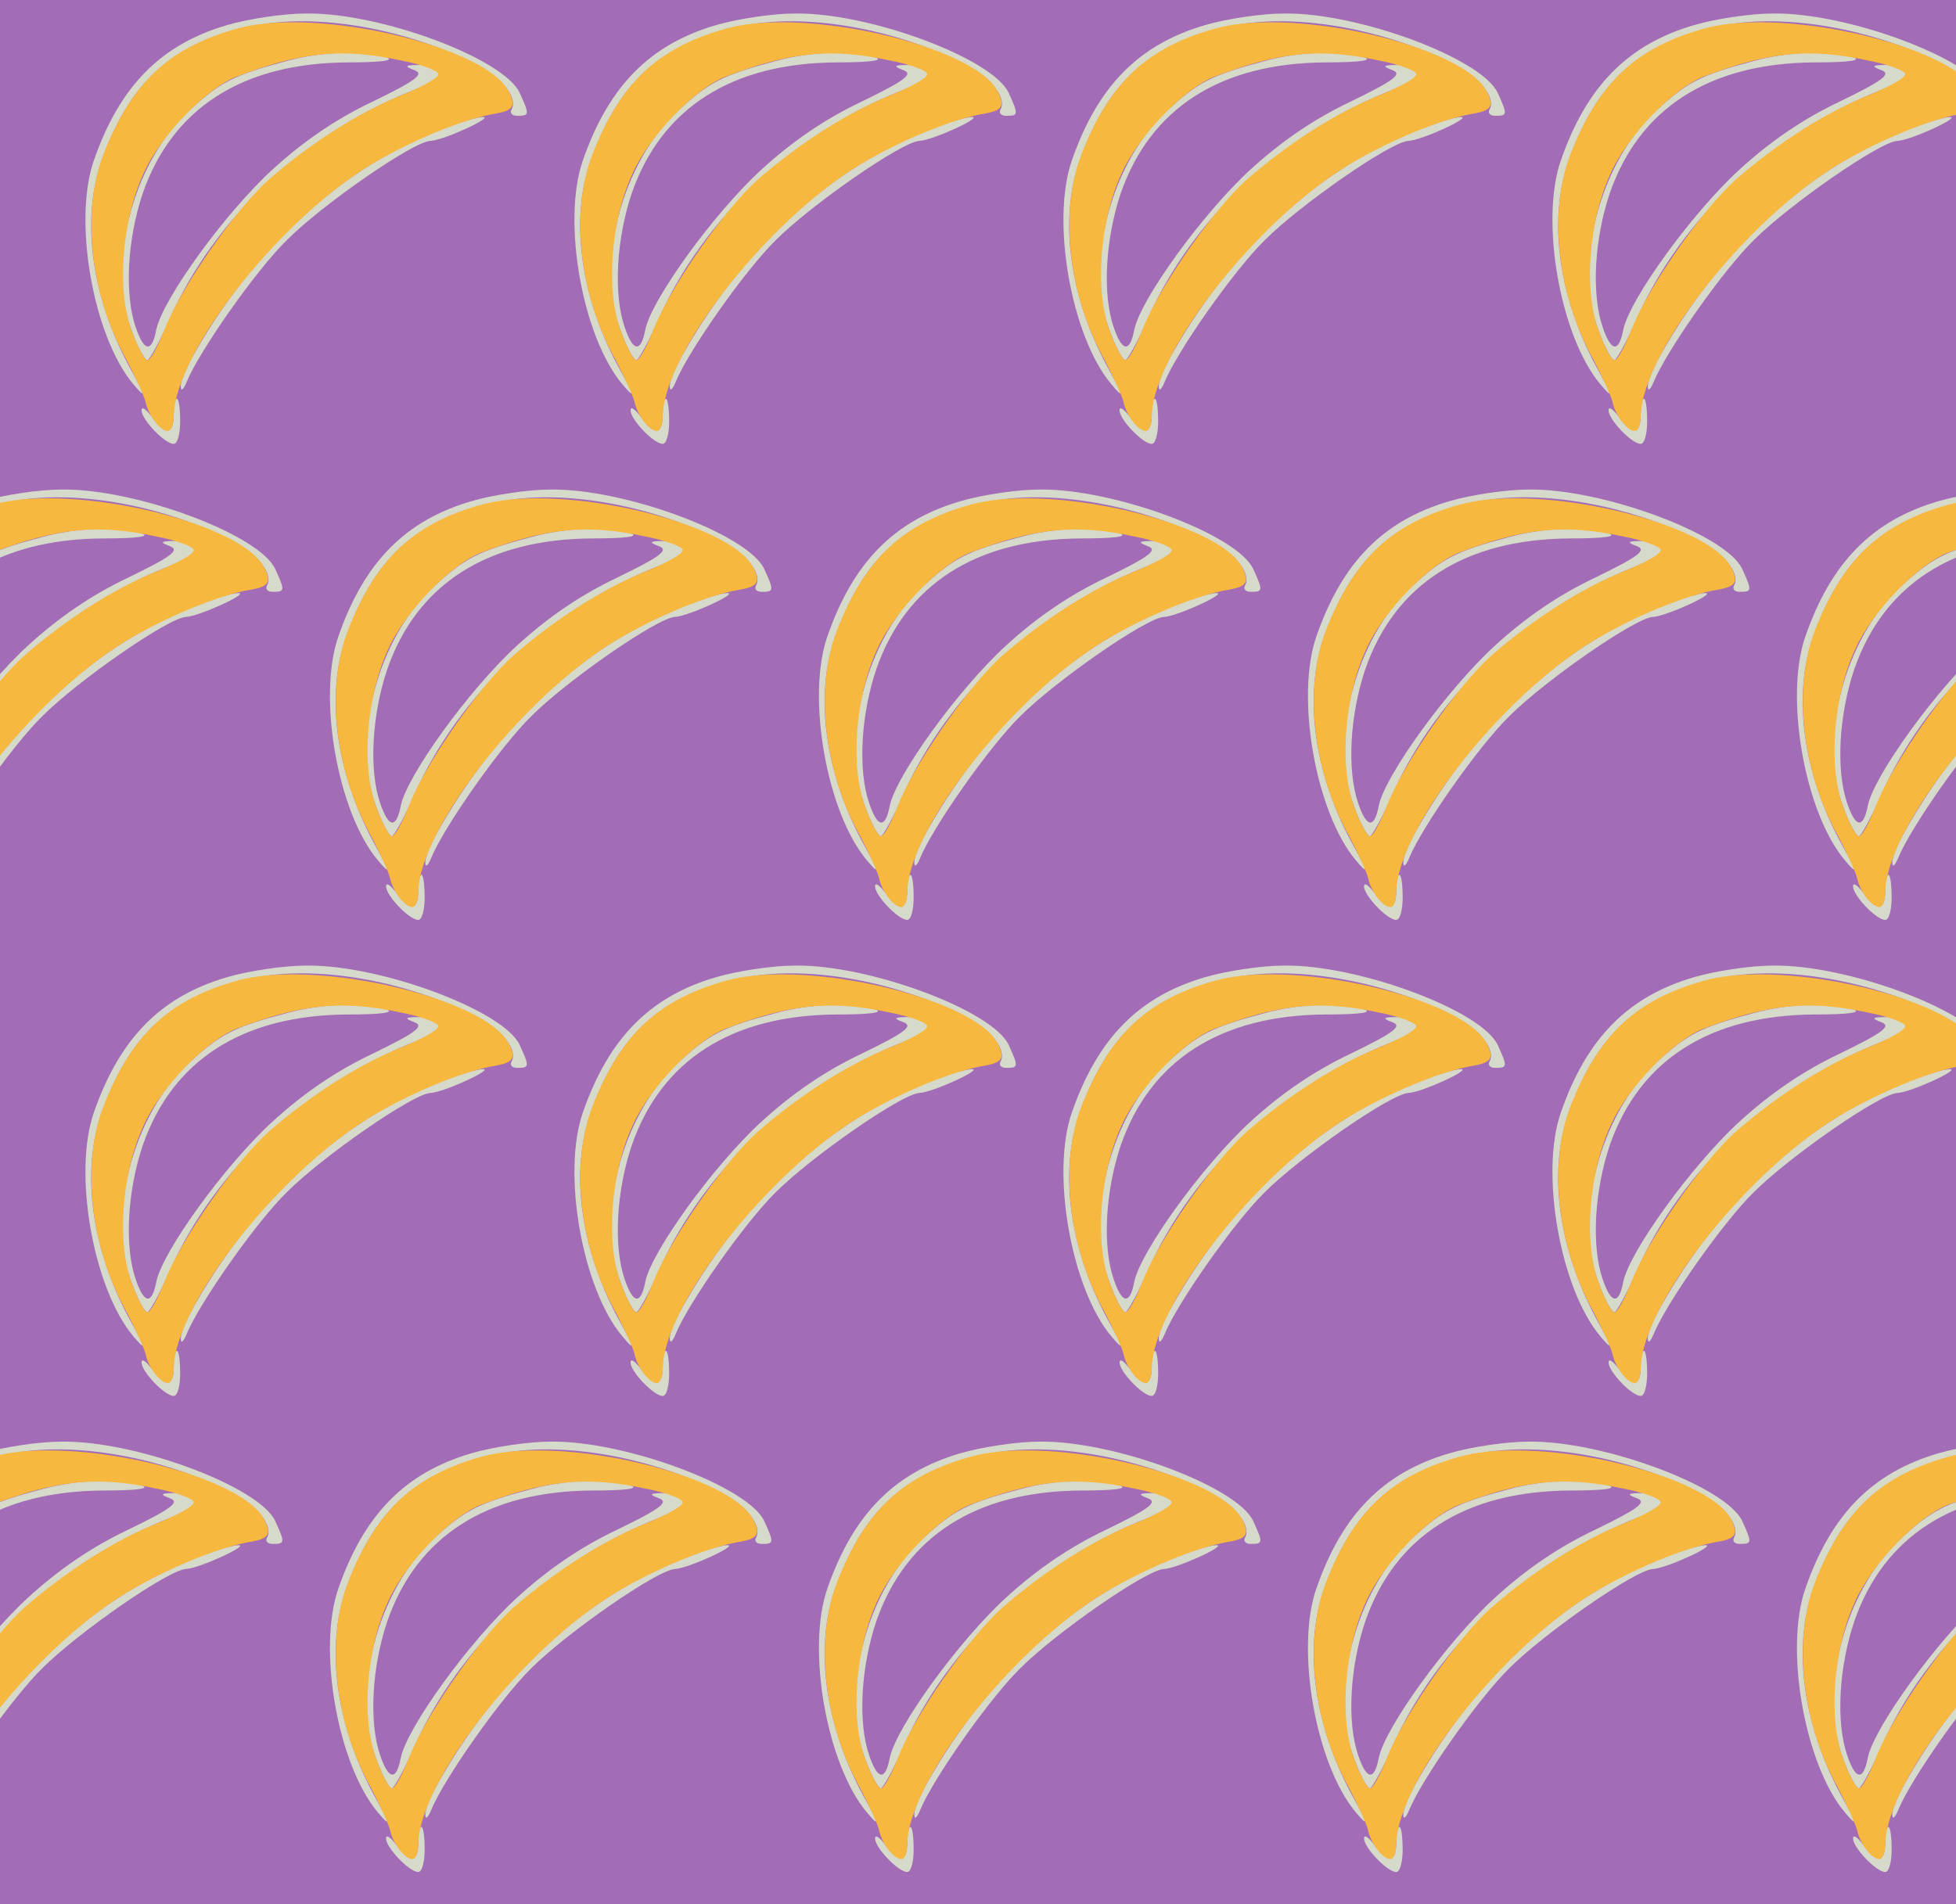 <?xml version="1.0" standalone="no"?>
<!DOCTYPE svg PUBLIC "-//W3C//DTD SVG 20010904//EN"
 "http://www.w3.org/TR/2001/REC-SVG-20010904/DTD/svg10.dtd">
<svg version="1.0" xmlns="http://www.w3.org/2000/svg" width="304pt" height="296pt" viewBox="0 0 304 296" preserveAspectRatio = "xMidYMid meet" >
<rect width="304" height="296" fill="#A36CB7"/>
<g id="row0" transform="translate(10,0.0)">
<g id="0" transform="translate(0.0,0)scale(1,1)">

<path d="M170 95 c0 -31 -14 -32 -34 -3 -9 12 -16 17 -16 10 0 -14 36 -52 50 -52 6 0 10 16 10 35 0 19 -2 35 -5 35 -3 0 -5 -11 -5 -25z" transform="translate(0,74) scale(0.1,-0.1)" stroke="none" fill="#D6DACA"/>

<path d="M589 540 c-152 -57 -288 -179 -382 -341 -15 -25 -27 -52 -26 -60 0 -8 4 -5 9 7 19 47 107 173 156 221 55 55 196 153 223 154 21 1 101 38 81 37 -8 0 -36 -8 -61 -18z" transform="translate(0,74) scale(0.1,-0.1)" stroke="none" fill="#D6DACA"/>

<path d="M253 701 c-103 -30 -167 -95 -207 -210 -33 -94 -1 -274 61 -348 20 -24 20 -20 -6 27 -61 113 -76 236 -40 329 45 119 111 176 234 201 97 20 236 -4 347 -61 39 -20 63 -52 53 -69 -3 -6 1 -10 9 -10 19 0 19 2 4 35 -24 54 -218 126 -333 124 -33 0 -88 -8 -122 -18z" transform="translate(0,74) scale(0.1,-0.1)" stroke="none" fill="#D6DACA"/>

<path d="M345 645 c-83 -22 -103 -33 -151 -77 -88 -81 -129 -240 -89 -343 9 -25 20 -45 24 -45 3 0 19 28 34 63 71 160 213 292 385 359 47 18 49 38 4 37 -23 0 -24 -2 -8 -8 16 -6 3 -16 -65 -49 -57 -27 -108 -62 -156 -106 -74 -68 -170 -201 -180 -248 -7 -37 -19 -35 -32 3 -18 52 -13 138 11 209 46 132 155 202 318 203 52 0 75 3 60 8 -39 11 -101 9 -155 -6z" transform="translate(0,74) scale(0.1,-0.1)" stroke="none" fill="#D6DACA"/>

<path d="M274 697 c-110 -29 -170 -85 -214 -199 -34 -90 -19 -218 37 -318 13 -25 26 -53 29 -64 4 -21 23 -46 35 -46 5 0 9 10 9 23 2 103 175 319 322 400 62 35 134 63 176 70 30 5 35 12 22 36 -37 69 -292 129 -416 98z m249 -51 c32 -6 58 -16 58 -21 1 -6 -25 -20 -57 -33 -67 -27 -142 -75 -206 -131 -52 -46 -139 -171 -163 -235 -10 -25 -21 -46 -26 -46 -4 0 -15 20 -24 45 -24 62 -16 171 18 245 26 59 98 133 145 151 100 38 163 45 255 25z" transform="translate(0,74) scale(0.1,-0.1)" stroke="none" fill="#F7B83F"/>

</g>

<g id="1" transform="translate(76.0,0)scale(1,1)">

<path d="M170 95 c0 -31 -14 -32 -34 -3 -9 12 -16 17 -16 10 0 -14 36 -52 50 -52 6 0 10 16 10 35 0 19 -2 35 -5 35 -3 0 -5 -11 -5 -25z" transform="translate(0,74) scale(0.1,-0.1)" stroke="none" fill="#D6DACA"/>

<path d="M589 540 c-152 -57 -288 -179 -382 -341 -15 -25 -27 -52 -26 -60 0 -8 4 -5 9 7 19 47 107 173 156 221 55 55 196 153 223 154 21 1 101 38 81 37 -8 0 -36 -8 -61 -18z" transform="translate(0,74) scale(0.1,-0.1)" stroke="none" fill="#D6DACA"/>

<path d="M253 701 c-103 -30 -167 -95 -207 -210 -33 -94 -1 -274 61 -348 20 -24 20 -20 -6 27 -61 113 -76 236 -40 329 45 119 111 176 234 201 97 20 236 -4 347 -61 39 -20 63 -52 53 -69 -3 -6 1 -10 9 -10 19 0 19 2 4 35 -24 54 -218 126 -333 124 -33 0 -88 -8 -122 -18z" transform="translate(0,74) scale(0.1,-0.1)" stroke="none" fill="#D6DACA"/>

<path d="M345 645 c-83 -22 -103 -33 -151 -77 -88 -81 -129 -240 -89 -343 9 -25 20 -45 24 -45 3 0 19 28 34 63 71 160 213 292 385 359 47 18 49 38 4 37 -23 0 -24 -2 -8 -8 16 -6 3 -16 -65 -49 -57 -27 -108 -62 -156 -106 -74 -68 -170 -201 -180 -248 -7 -37 -19 -35 -32 3 -18 52 -13 138 11 209 46 132 155 202 318 203 52 0 75 3 60 8 -39 11 -101 9 -155 -6z" transform="translate(0,74) scale(0.1,-0.1)" stroke="none" fill="#D6DACA"/>

<path d="M274 697 c-110 -29 -170 -85 -214 -199 -34 -90 -19 -218 37 -318 13 -25 26 -53 29 -64 4 -21 23 -46 35 -46 5 0 9 10 9 23 2 103 175 319 322 400 62 35 134 63 176 70 30 5 35 12 22 36 -37 69 -292 129 -416 98z m249 -51 c32 -6 58 -16 58 -21 1 -6 -25 -20 -57 -33 -67 -27 -142 -75 -206 -131 -52 -46 -139 -171 -163 -235 -10 -25 -21 -46 -26 -46 -4 0 -15 20 -24 45 -24 62 -16 171 18 245 26 59 98 133 145 151 100 38 163 45 255 25z" transform="translate(0,74) scale(0.1,-0.1)" stroke="none" fill="#F7B83F"/>

</g>

<g id="2" transform="translate(152.0,0)scale(1,1)">

<path d="M170 95 c0 -31 -14 -32 -34 -3 -9 12 -16 17 -16 10 0 -14 36 -52 50 -52 6 0 10 16 10 35 0 19 -2 35 -5 35 -3 0 -5 -11 -5 -25z" transform="translate(0,74) scale(0.1,-0.1)" stroke="none" fill="#D6DACA"/>

<path d="M589 540 c-152 -57 -288 -179 -382 -341 -15 -25 -27 -52 -26 -60 0 -8 4 -5 9 7 19 47 107 173 156 221 55 55 196 153 223 154 21 1 101 38 81 37 -8 0 -36 -8 -61 -18z" transform="translate(0,74) scale(0.1,-0.1)" stroke="none" fill="#D6DACA"/>

<path d="M253 701 c-103 -30 -167 -95 -207 -210 -33 -94 -1 -274 61 -348 20 -24 20 -20 -6 27 -61 113 -76 236 -40 329 45 119 111 176 234 201 97 20 236 -4 347 -61 39 -20 63 -52 53 -69 -3 -6 1 -10 9 -10 19 0 19 2 4 35 -24 54 -218 126 -333 124 -33 0 -88 -8 -122 -18z" transform="translate(0,74) scale(0.1,-0.1)" stroke="none" fill="#D6DACA"/>

<path d="M345 645 c-83 -22 -103 -33 -151 -77 -88 -81 -129 -240 -89 -343 9 -25 20 -45 24 -45 3 0 19 28 34 63 71 160 213 292 385 359 47 18 49 38 4 37 -23 0 -24 -2 -8 -8 16 -6 3 -16 -65 -49 -57 -27 -108 -62 -156 -106 -74 -68 -170 -201 -180 -248 -7 -37 -19 -35 -32 3 -18 52 -13 138 11 209 46 132 155 202 318 203 52 0 75 3 60 8 -39 11 -101 9 -155 -6z" transform="translate(0,74) scale(0.1,-0.1)" stroke="none" fill="#D6DACA"/>

<path d="M274 697 c-110 -29 -170 -85 -214 -199 -34 -90 -19 -218 37 -318 13 -25 26 -53 29 -64 4 -21 23 -46 35 -46 5 0 9 10 9 23 2 103 175 319 322 400 62 35 134 63 176 70 30 5 35 12 22 36 -37 69 -292 129 -416 98z m249 -51 c32 -6 58 -16 58 -21 1 -6 -25 -20 -57 -33 -67 -27 -142 -75 -206 -131 -52 -46 -139 -171 -163 -235 -10 -25 -21 -46 -26 -46 -4 0 -15 20 -24 45 -24 62 -16 171 18 245 26 59 98 133 145 151 100 38 163 45 255 25z" transform="translate(0,74) scale(0.1,-0.1)" stroke="none" fill="#F7B83F"/>

</g>

<g id="3" transform="translate(228.0,0)scale(1,1)">

<path d="M170 95 c0 -31 -14 -32 -34 -3 -9 12 -16 17 -16 10 0 -14 36 -52 50 -52 6 0 10 16 10 35 0 19 -2 35 -5 35 -3 0 -5 -11 -5 -25z" transform="translate(0,74) scale(0.1,-0.1)" stroke="none" fill="#D6DACA"/>

<path d="M589 540 c-152 -57 -288 -179 -382 -341 -15 -25 -27 -52 -26 -60 0 -8 4 -5 9 7 19 47 107 173 156 221 55 55 196 153 223 154 21 1 101 38 81 37 -8 0 -36 -8 -61 -18z" transform="translate(0,74) scale(0.1,-0.1)" stroke="none" fill="#D6DACA"/>

<path d="M253 701 c-103 -30 -167 -95 -207 -210 -33 -94 -1 -274 61 -348 20 -24 20 -20 -6 27 -61 113 -76 236 -40 329 45 119 111 176 234 201 97 20 236 -4 347 -61 39 -20 63 -52 53 -69 -3 -6 1 -10 9 -10 19 0 19 2 4 35 -24 54 -218 126 -333 124 -33 0 -88 -8 -122 -18z" transform="translate(0,74) scale(0.1,-0.1)" stroke="none" fill="#D6DACA"/>

<path d="M345 645 c-83 -22 -103 -33 -151 -77 -88 -81 -129 -240 -89 -343 9 -25 20 -45 24 -45 3 0 19 28 34 63 71 160 213 292 385 359 47 18 49 38 4 37 -23 0 -24 -2 -8 -8 16 -6 3 -16 -65 -49 -57 -27 -108 -62 -156 -106 -74 -68 -170 -201 -180 -248 -7 -37 -19 -35 -32 3 -18 52 -13 138 11 209 46 132 155 202 318 203 52 0 75 3 60 8 -39 11 -101 9 -155 -6z" transform="translate(0,74) scale(0.1,-0.1)" stroke="none" fill="#D6DACA"/>

<path d="M274 697 c-110 -29 -170 -85 -214 -199 -34 -90 -19 -218 37 -318 13 -25 26 -53 29 -64 4 -21 23 -46 35 -46 5 0 9 10 9 23 2 103 175 319 322 400 62 35 134 63 176 70 30 5 35 12 22 36 -37 69 -292 129 -416 98z m249 -51 c32 -6 58 -16 58 -21 1 -6 -25 -20 -57 -33 -67 -27 -142 -75 -206 -131 -52 -46 -139 -171 -163 -235 -10 -25 -21 -46 -26 -46 -4 0 -15 20 -24 45 -24 62 -16 171 18 245 26 59 98 133 145 151 100 38 163 45 255 25z" transform="translate(0,74) scale(0.1,-0.1)" stroke="none" fill="#F7B83F"/>

</g>

<g id="4" transform="translate(304.0,0)scale(1,1)">

<path d="M170 95 c0 -31 -14 -32 -34 -3 -9 12 -16 17 -16 10 0 -14 36 -52 50 -52 6 0 10 16 10 35 0 19 -2 35 -5 35 -3 0 -5 -11 -5 -25z" transform="translate(0,74) scale(0.1,-0.1)" stroke="none" fill="#D6DACA"/>

<path d="M589 540 c-152 -57 -288 -179 -382 -341 -15 -25 -27 -52 -26 -60 0 -8 4 -5 9 7 19 47 107 173 156 221 55 55 196 153 223 154 21 1 101 38 81 37 -8 0 -36 -8 -61 -18z" transform="translate(0,74) scale(0.1,-0.1)" stroke="none" fill="#D6DACA"/>

<path d="M253 701 c-103 -30 -167 -95 -207 -210 -33 -94 -1 -274 61 -348 20 -24 20 -20 -6 27 -61 113 -76 236 -40 329 45 119 111 176 234 201 97 20 236 -4 347 -61 39 -20 63 -52 53 -69 -3 -6 1 -10 9 -10 19 0 19 2 4 35 -24 54 -218 126 -333 124 -33 0 -88 -8 -122 -18z" transform="translate(0,74) scale(0.1,-0.1)" stroke="none" fill="#D6DACA"/>

<path d="M345 645 c-83 -22 -103 -33 -151 -77 -88 -81 -129 -240 -89 -343 9 -25 20 -45 24 -45 3 0 19 28 34 63 71 160 213 292 385 359 47 18 49 38 4 37 -23 0 -24 -2 -8 -8 16 -6 3 -16 -65 -49 -57 -27 -108 -62 -156 -106 -74 -68 -170 -201 -180 -248 -7 -37 -19 -35 -32 3 -18 52 -13 138 11 209 46 132 155 202 318 203 52 0 75 3 60 8 -39 11 -101 9 -155 -6z" transform="translate(0,74) scale(0.1,-0.1)" stroke="none" fill="#D6DACA"/>

<path d="M274 697 c-110 -29 -170 -85 -214 -199 -34 -90 -19 -218 37 -318 13 -25 26 -53 29 -64 4 -21 23 -46 35 -46 5 0 9 10 9 23 2 103 175 319 322 400 62 35 134 63 176 70 30 5 35 12 22 36 -37 69 -292 129 -416 98z m249 -51 c32 -6 58 -16 58 -21 1 -6 -25 -20 -57 -33 -67 -27 -142 -75 -206 -131 -52 -46 -139 -171 -163 -235 -10 -25 -21 -46 -26 -46 -4 0 -15 20 -24 45 -24 62 -16 171 18 245 26 59 98 133 145 151 100 38 163 45 255 25z" transform="translate(0,74) scale(0.1,-0.1)" stroke="none" fill="#F7B83F"/>

</g>

</g>
<g id="row1" transform="translate(-28,74.0)">
<g id="0" transform="translate(0.0,0)scale(1,1)">

<path d="M170 95 c0 -31 -14 -32 -34 -3 -9 12 -16 17 -16 10 0 -14 36 -52 50 -52 6 0 10 16 10 35 0 19 -2 35 -5 35 -3 0 -5 -11 -5 -25z" transform="translate(0,74) scale(0.1,-0.1)" stroke="none" fill="#D6DACA"/>

<path d="M589 540 c-152 -57 -288 -179 -382 -341 -15 -25 -27 -52 -26 -60 0 -8 4 -5 9 7 19 47 107 173 156 221 55 55 196 153 223 154 21 1 101 38 81 37 -8 0 -36 -8 -61 -18z" transform="translate(0,74) scale(0.1,-0.1)" stroke="none" fill="#D6DACA"/>

<path d="M253 701 c-103 -30 -167 -95 -207 -210 -33 -94 -1 -274 61 -348 20 -24 20 -20 -6 27 -61 113 -76 236 -40 329 45 119 111 176 234 201 97 20 236 -4 347 -61 39 -20 63 -52 53 -69 -3 -6 1 -10 9 -10 19 0 19 2 4 35 -24 54 -218 126 -333 124 -33 0 -88 -8 -122 -18z" transform="translate(0,74) scale(0.1,-0.1)" stroke="none" fill="#D6DACA"/>

<path d="M345 645 c-83 -22 -103 -33 -151 -77 -88 -81 -129 -240 -89 -343 9 -25 20 -45 24 -45 3 0 19 28 34 63 71 160 213 292 385 359 47 18 49 38 4 37 -23 0 -24 -2 -8 -8 16 -6 3 -16 -65 -49 -57 -27 -108 -62 -156 -106 -74 -68 -170 -201 -180 -248 -7 -37 -19 -35 -32 3 -18 52 -13 138 11 209 46 132 155 202 318 203 52 0 75 3 60 8 -39 11 -101 9 -155 -6z" transform="translate(0,74) scale(0.1,-0.1)" stroke="none" fill="#D6DACA"/>

<path d="M274 697 c-110 -29 -170 -85 -214 -199 -34 -90 -19 -218 37 -318 13 -25 26 -53 29 -64 4 -21 23 -46 35 -46 5 0 9 10 9 23 2 103 175 319 322 400 62 35 134 63 176 70 30 5 35 12 22 36 -37 69 -292 129 -416 98z m249 -51 c32 -6 58 -16 58 -21 1 -6 -25 -20 -57 -33 -67 -27 -142 -75 -206 -131 -52 -46 -139 -171 -163 -235 -10 -25 -21 -46 -26 -46 -4 0 -15 20 -24 45 -24 62 -16 171 18 245 26 59 98 133 145 151 100 38 163 45 255 25z" transform="translate(0,74) scale(0.1,-0.1)" stroke="none" fill="#F7B83F"/>

</g>

<g id="1" transform="translate(76.0,0)scale(1,1)">

<path d="M170 95 c0 -31 -14 -32 -34 -3 -9 12 -16 17 -16 10 0 -14 36 -52 50 -52 6 0 10 16 10 35 0 19 -2 35 -5 35 -3 0 -5 -11 -5 -25z" transform="translate(0,74) scale(0.1,-0.1)" stroke="none" fill="#D6DACA"/>

<path d="M589 540 c-152 -57 -288 -179 -382 -341 -15 -25 -27 -52 -26 -60 0 -8 4 -5 9 7 19 47 107 173 156 221 55 55 196 153 223 154 21 1 101 38 81 37 -8 0 -36 -8 -61 -18z" transform="translate(0,74) scale(0.1,-0.1)" stroke="none" fill="#D6DACA"/>

<path d="M253 701 c-103 -30 -167 -95 -207 -210 -33 -94 -1 -274 61 -348 20 -24 20 -20 -6 27 -61 113 -76 236 -40 329 45 119 111 176 234 201 97 20 236 -4 347 -61 39 -20 63 -52 53 -69 -3 -6 1 -10 9 -10 19 0 19 2 4 35 -24 54 -218 126 -333 124 -33 0 -88 -8 -122 -18z" transform="translate(0,74) scale(0.1,-0.1)" stroke="none" fill="#D6DACA"/>

<path d="M345 645 c-83 -22 -103 -33 -151 -77 -88 -81 -129 -240 -89 -343 9 -25 20 -45 24 -45 3 0 19 28 34 63 71 160 213 292 385 359 47 18 49 38 4 37 -23 0 -24 -2 -8 -8 16 -6 3 -16 -65 -49 -57 -27 -108 -62 -156 -106 -74 -68 -170 -201 -180 -248 -7 -37 -19 -35 -32 3 -18 52 -13 138 11 209 46 132 155 202 318 203 52 0 75 3 60 8 -39 11 -101 9 -155 -6z" transform="translate(0,74) scale(0.1,-0.1)" stroke="none" fill="#D6DACA"/>

<path d="M274 697 c-110 -29 -170 -85 -214 -199 -34 -90 -19 -218 37 -318 13 -25 26 -53 29 -64 4 -21 23 -46 35 -46 5 0 9 10 9 23 2 103 175 319 322 400 62 35 134 63 176 70 30 5 35 12 22 36 -37 69 -292 129 -416 98z m249 -51 c32 -6 58 -16 58 -21 1 -6 -25 -20 -57 -33 -67 -27 -142 -75 -206 -131 -52 -46 -139 -171 -163 -235 -10 -25 -21 -46 -26 -46 -4 0 -15 20 -24 45 -24 62 -16 171 18 245 26 59 98 133 145 151 100 38 163 45 255 25z" transform="translate(0,74) scale(0.1,-0.1)" stroke="none" fill="#F7B83F"/>

</g>

<g id="2" transform="translate(152.0,0)scale(1,1)">

<path d="M170 95 c0 -31 -14 -32 -34 -3 -9 12 -16 17 -16 10 0 -14 36 -52 50 -52 6 0 10 16 10 35 0 19 -2 35 -5 35 -3 0 -5 -11 -5 -25z" transform="translate(0,74) scale(0.1,-0.1)" stroke="none" fill="#D6DACA"/>

<path d="M589 540 c-152 -57 -288 -179 -382 -341 -15 -25 -27 -52 -26 -60 0 -8 4 -5 9 7 19 47 107 173 156 221 55 55 196 153 223 154 21 1 101 38 81 37 -8 0 -36 -8 -61 -18z" transform="translate(0,74) scale(0.1,-0.1)" stroke="none" fill="#D6DACA"/>

<path d="M253 701 c-103 -30 -167 -95 -207 -210 -33 -94 -1 -274 61 -348 20 -24 20 -20 -6 27 -61 113 -76 236 -40 329 45 119 111 176 234 201 97 20 236 -4 347 -61 39 -20 63 -52 53 -69 -3 -6 1 -10 9 -10 19 0 19 2 4 35 -24 54 -218 126 -333 124 -33 0 -88 -8 -122 -18z" transform="translate(0,74) scale(0.1,-0.1)" stroke="none" fill="#D6DACA"/>

<path d="M345 645 c-83 -22 -103 -33 -151 -77 -88 -81 -129 -240 -89 -343 9 -25 20 -45 24 -45 3 0 19 28 34 63 71 160 213 292 385 359 47 18 49 38 4 37 -23 0 -24 -2 -8 -8 16 -6 3 -16 -65 -49 -57 -27 -108 -62 -156 -106 -74 -68 -170 -201 -180 -248 -7 -37 -19 -35 -32 3 -18 52 -13 138 11 209 46 132 155 202 318 203 52 0 75 3 60 8 -39 11 -101 9 -155 -6z" transform="translate(0,74) scale(0.1,-0.1)" stroke="none" fill="#D6DACA"/>

<path d="M274 697 c-110 -29 -170 -85 -214 -199 -34 -90 -19 -218 37 -318 13 -25 26 -53 29 -64 4 -21 23 -46 35 -46 5 0 9 10 9 23 2 103 175 319 322 400 62 35 134 63 176 70 30 5 35 12 22 36 -37 69 -292 129 -416 98z m249 -51 c32 -6 58 -16 58 -21 1 -6 -25 -20 -57 -33 -67 -27 -142 -75 -206 -131 -52 -46 -139 -171 -163 -235 -10 -25 -21 -46 -26 -46 -4 0 -15 20 -24 45 -24 62 -16 171 18 245 26 59 98 133 145 151 100 38 163 45 255 25z" transform="translate(0,74) scale(0.1,-0.1)" stroke="none" fill="#F7B83F"/>

</g>

<g id="3" transform="translate(228.0,0)scale(1,1)">

<path d="M170 95 c0 -31 -14 -32 -34 -3 -9 12 -16 17 -16 10 0 -14 36 -52 50 -52 6 0 10 16 10 35 0 19 -2 35 -5 35 -3 0 -5 -11 -5 -25z" transform="translate(0,74) scale(0.1,-0.1)" stroke="none" fill="#D6DACA"/>

<path d="M589 540 c-152 -57 -288 -179 -382 -341 -15 -25 -27 -52 -26 -60 0 -8 4 -5 9 7 19 47 107 173 156 221 55 55 196 153 223 154 21 1 101 38 81 37 -8 0 -36 -8 -61 -18z" transform="translate(0,74) scale(0.1,-0.1)" stroke="none" fill="#D6DACA"/>

<path d="M253 701 c-103 -30 -167 -95 -207 -210 -33 -94 -1 -274 61 -348 20 -24 20 -20 -6 27 -61 113 -76 236 -40 329 45 119 111 176 234 201 97 20 236 -4 347 -61 39 -20 63 -52 53 -69 -3 -6 1 -10 9 -10 19 0 19 2 4 35 -24 54 -218 126 -333 124 -33 0 -88 -8 -122 -18z" transform="translate(0,74) scale(0.1,-0.1)" stroke="none" fill="#D6DACA"/>

<path d="M345 645 c-83 -22 -103 -33 -151 -77 -88 -81 -129 -240 -89 -343 9 -25 20 -45 24 -45 3 0 19 28 34 63 71 160 213 292 385 359 47 18 49 38 4 37 -23 0 -24 -2 -8 -8 16 -6 3 -16 -65 -49 -57 -27 -108 -62 -156 -106 -74 -68 -170 -201 -180 -248 -7 -37 -19 -35 -32 3 -18 52 -13 138 11 209 46 132 155 202 318 203 52 0 75 3 60 8 -39 11 -101 9 -155 -6z" transform="translate(0,74) scale(0.1,-0.1)" stroke="none" fill="#D6DACA"/>

<path d="M274 697 c-110 -29 -170 -85 -214 -199 -34 -90 -19 -218 37 -318 13 -25 26 -53 29 -64 4 -21 23 -46 35 -46 5 0 9 10 9 23 2 103 175 319 322 400 62 35 134 63 176 70 30 5 35 12 22 36 -37 69 -292 129 -416 98z m249 -51 c32 -6 58 -16 58 -21 1 -6 -25 -20 -57 -33 -67 -27 -142 -75 -206 -131 -52 -46 -139 -171 -163 -235 -10 -25 -21 -46 -26 -46 -4 0 -15 20 -24 45 -24 62 -16 171 18 245 26 59 98 133 145 151 100 38 163 45 255 25z" transform="translate(0,74) scale(0.1,-0.1)" stroke="none" fill="#F7B83F"/>

</g>

<g id="4" transform="translate(304.0,0)scale(1,1)">

<path d="M170 95 c0 -31 -14 -32 -34 -3 -9 12 -16 17 -16 10 0 -14 36 -52 50 -52 6 0 10 16 10 35 0 19 -2 35 -5 35 -3 0 -5 -11 -5 -25z" transform="translate(0,74) scale(0.1,-0.1)" stroke="none" fill="#D6DACA"/>

<path d="M589 540 c-152 -57 -288 -179 -382 -341 -15 -25 -27 -52 -26 -60 0 -8 4 -5 9 7 19 47 107 173 156 221 55 55 196 153 223 154 21 1 101 38 81 37 -8 0 -36 -8 -61 -18z" transform="translate(0,74) scale(0.1,-0.1)" stroke="none" fill="#D6DACA"/>

<path d="M253 701 c-103 -30 -167 -95 -207 -210 -33 -94 -1 -274 61 -348 20 -24 20 -20 -6 27 -61 113 -76 236 -40 329 45 119 111 176 234 201 97 20 236 -4 347 -61 39 -20 63 -52 53 -69 -3 -6 1 -10 9 -10 19 0 19 2 4 35 -24 54 -218 126 -333 124 -33 0 -88 -8 -122 -18z" transform="translate(0,74) scale(0.1,-0.1)" stroke="none" fill="#D6DACA"/>

<path d="M345 645 c-83 -22 -103 -33 -151 -77 -88 -81 -129 -240 -89 -343 9 -25 20 -45 24 -45 3 0 19 28 34 63 71 160 213 292 385 359 47 18 49 38 4 37 -23 0 -24 -2 -8 -8 16 -6 3 -16 -65 -49 -57 -27 -108 -62 -156 -106 -74 -68 -170 -201 -180 -248 -7 -37 -19 -35 -32 3 -18 52 -13 138 11 209 46 132 155 202 318 203 52 0 75 3 60 8 -39 11 -101 9 -155 -6z" transform="translate(0,74) scale(0.1,-0.1)" stroke="none" fill="#D6DACA"/>

<path d="M274 697 c-110 -29 -170 -85 -214 -199 -34 -90 -19 -218 37 -318 13 -25 26 -53 29 -64 4 -21 23 -46 35 -46 5 0 9 10 9 23 2 103 175 319 322 400 62 35 134 63 176 70 30 5 35 12 22 36 -37 69 -292 129 -416 98z m249 -51 c32 -6 58 -16 58 -21 1 -6 -25 -20 -57 -33 -67 -27 -142 -75 -206 -131 -52 -46 -139 -171 -163 -235 -10 -25 -21 -46 -26 -46 -4 0 -15 20 -24 45 -24 62 -16 171 18 245 26 59 98 133 145 151 100 38 163 45 255 25z" transform="translate(0,74) scale(0.1,-0.1)" stroke="none" fill="#F7B83F"/>

</g>

</g>
<g id="row2" transform="translate(10,148.0)">
<g id="0" transform="translate(0.0,0)scale(1,1)">

<path d="M170 95 c0 -31 -14 -32 -34 -3 -9 12 -16 17 -16 10 0 -14 36 -52 50 -52 6 0 10 16 10 35 0 19 -2 35 -5 35 -3 0 -5 -11 -5 -25z" transform="translate(0,74) scale(0.1,-0.1)" stroke="none" fill="#D6DACA"/>

<path d="M589 540 c-152 -57 -288 -179 -382 -341 -15 -25 -27 -52 -26 -60 0 -8 4 -5 9 7 19 47 107 173 156 221 55 55 196 153 223 154 21 1 101 38 81 37 -8 0 -36 -8 -61 -18z" transform="translate(0,74) scale(0.1,-0.1)" stroke="none" fill="#D6DACA"/>

<path d="M253 701 c-103 -30 -167 -95 -207 -210 -33 -94 -1 -274 61 -348 20 -24 20 -20 -6 27 -61 113 -76 236 -40 329 45 119 111 176 234 201 97 20 236 -4 347 -61 39 -20 63 -52 53 -69 -3 -6 1 -10 9 -10 19 0 19 2 4 35 -24 54 -218 126 -333 124 -33 0 -88 -8 -122 -18z" transform="translate(0,74) scale(0.1,-0.1)" stroke="none" fill="#D6DACA"/>

<path d="M345 645 c-83 -22 -103 -33 -151 -77 -88 -81 -129 -240 -89 -343 9 -25 20 -45 24 -45 3 0 19 28 34 63 71 160 213 292 385 359 47 18 49 38 4 37 -23 0 -24 -2 -8 -8 16 -6 3 -16 -65 -49 -57 -27 -108 -62 -156 -106 -74 -68 -170 -201 -180 -248 -7 -37 -19 -35 -32 3 -18 52 -13 138 11 209 46 132 155 202 318 203 52 0 75 3 60 8 -39 11 -101 9 -155 -6z" transform="translate(0,74) scale(0.1,-0.1)" stroke="none" fill="#D6DACA"/>

<path d="M274 697 c-110 -29 -170 -85 -214 -199 -34 -90 -19 -218 37 -318 13 -25 26 -53 29 -64 4 -21 23 -46 35 -46 5 0 9 10 9 23 2 103 175 319 322 400 62 35 134 63 176 70 30 5 35 12 22 36 -37 69 -292 129 -416 98z m249 -51 c32 -6 58 -16 58 -21 1 -6 -25 -20 -57 -33 -67 -27 -142 -75 -206 -131 -52 -46 -139 -171 -163 -235 -10 -25 -21 -46 -26 -46 -4 0 -15 20 -24 45 -24 62 -16 171 18 245 26 59 98 133 145 151 100 38 163 45 255 25z" transform="translate(0,74) scale(0.1,-0.1)" stroke="none" fill="#F7B83F"/>

</g>

<g id="1" transform="translate(76.0,0)scale(1,1)">

<path d="M170 95 c0 -31 -14 -32 -34 -3 -9 12 -16 17 -16 10 0 -14 36 -52 50 -52 6 0 10 16 10 35 0 19 -2 35 -5 35 -3 0 -5 -11 -5 -25z" transform="translate(0,74) scale(0.1,-0.1)" stroke="none" fill="#D6DACA"/>

<path d="M589 540 c-152 -57 -288 -179 -382 -341 -15 -25 -27 -52 -26 -60 0 -8 4 -5 9 7 19 47 107 173 156 221 55 55 196 153 223 154 21 1 101 38 81 37 -8 0 -36 -8 -61 -18z" transform="translate(0,74) scale(0.1,-0.1)" stroke="none" fill="#D6DACA"/>

<path d="M253 701 c-103 -30 -167 -95 -207 -210 -33 -94 -1 -274 61 -348 20 -24 20 -20 -6 27 -61 113 -76 236 -40 329 45 119 111 176 234 201 97 20 236 -4 347 -61 39 -20 63 -52 53 -69 -3 -6 1 -10 9 -10 19 0 19 2 4 35 -24 54 -218 126 -333 124 -33 0 -88 -8 -122 -18z" transform="translate(0,74) scale(0.1,-0.1)" stroke="none" fill="#D6DACA"/>

<path d="M345 645 c-83 -22 -103 -33 -151 -77 -88 -81 -129 -240 -89 -343 9 -25 20 -45 24 -45 3 0 19 28 34 63 71 160 213 292 385 359 47 18 49 38 4 37 -23 0 -24 -2 -8 -8 16 -6 3 -16 -65 -49 -57 -27 -108 -62 -156 -106 -74 -68 -170 -201 -180 -248 -7 -37 -19 -35 -32 3 -18 52 -13 138 11 209 46 132 155 202 318 203 52 0 75 3 60 8 -39 11 -101 9 -155 -6z" transform="translate(0,74) scale(0.1,-0.1)" stroke="none" fill="#D6DACA"/>

<path d="M274 697 c-110 -29 -170 -85 -214 -199 -34 -90 -19 -218 37 -318 13 -25 26 -53 29 -64 4 -21 23 -46 35 -46 5 0 9 10 9 23 2 103 175 319 322 400 62 35 134 63 176 70 30 5 35 12 22 36 -37 69 -292 129 -416 98z m249 -51 c32 -6 58 -16 58 -21 1 -6 -25 -20 -57 -33 -67 -27 -142 -75 -206 -131 -52 -46 -139 -171 -163 -235 -10 -25 -21 -46 -26 -46 -4 0 -15 20 -24 45 -24 62 -16 171 18 245 26 59 98 133 145 151 100 38 163 45 255 25z" transform="translate(0,74) scale(0.1,-0.1)" stroke="none" fill="#F7B83F"/>

</g>

<g id="2" transform="translate(152.0,0)scale(1,1)">

<path d="M170 95 c0 -31 -14 -32 -34 -3 -9 12 -16 17 -16 10 0 -14 36 -52 50 -52 6 0 10 16 10 35 0 19 -2 35 -5 35 -3 0 -5 -11 -5 -25z" transform="translate(0,74) scale(0.1,-0.1)" stroke="none" fill="#D6DACA"/>

<path d="M589 540 c-152 -57 -288 -179 -382 -341 -15 -25 -27 -52 -26 -60 0 -8 4 -5 9 7 19 47 107 173 156 221 55 55 196 153 223 154 21 1 101 38 81 37 -8 0 -36 -8 -61 -18z" transform="translate(0,74) scale(0.1,-0.1)" stroke="none" fill="#D6DACA"/>

<path d="M253 701 c-103 -30 -167 -95 -207 -210 -33 -94 -1 -274 61 -348 20 -24 20 -20 -6 27 -61 113 -76 236 -40 329 45 119 111 176 234 201 97 20 236 -4 347 -61 39 -20 63 -52 53 -69 -3 -6 1 -10 9 -10 19 0 19 2 4 35 -24 54 -218 126 -333 124 -33 0 -88 -8 -122 -18z" transform="translate(0,74) scale(0.1,-0.1)" stroke="none" fill="#D6DACA"/>

<path d="M345 645 c-83 -22 -103 -33 -151 -77 -88 -81 -129 -240 -89 -343 9 -25 20 -45 24 -45 3 0 19 28 34 63 71 160 213 292 385 359 47 18 49 38 4 37 -23 0 -24 -2 -8 -8 16 -6 3 -16 -65 -49 -57 -27 -108 -62 -156 -106 -74 -68 -170 -201 -180 -248 -7 -37 -19 -35 -32 3 -18 52 -13 138 11 209 46 132 155 202 318 203 52 0 75 3 60 8 -39 11 -101 9 -155 -6z" transform="translate(0,74) scale(0.1,-0.1)" stroke="none" fill="#D6DACA"/>

<path d="M274 697 c-110 -29 -170 -85 -214 -199 -34 -90 -19 -218 37 -318 13 -25 26 -53 29 -64 4 -21 23 -46 35 -46 5 0 9 10 9 23 2 103 175 319 322 400 62 35 134 63 176 70 30 5 35 12 22 36 -37 69 -292 129 -416 98z m249 -51 c32 -6 58 -16 58 -21 1 -6 -25 -20 -57 -33 -67 -27 -142 -75 -206 -131 -52 -46 -139 -171 -163 -235 -10 -25 -21 -46 -26 -46 -4 0 -15 20 -24 45 -24 62 -16 171 18 245 26 59 98 133 145 151 100 38 163 45 255 25z" transform="translate(0,74) scale(0.1,-0.1)" stroke="none" fill="#F7B83F"/>

</g>

<g id="3" transform="translate(228.0,0)scale(1,1)">

<path d="M170 95 c0 -31 -14 -32 -34 -3 -9 12 -16 17 -16 10 0 -14 36 -52 50 -52 6 0 10 16 10 35 0 19 -2 35 -5 35 -3 0 -5 -11 -5 -25z" transform="translate(0,74) scale(0.1,-0.1)" stroke="none" fill="#D6DACA"/>

<path d="M589 540 c-152 -57 -288 -179 -382 -341 -15 -25 -27 -52 -26 -60 0 -8 4 -5 9 7 19 47 107 173 156 221 55 55 196 153 223 154 21 1 101 38 81 37 -8 0 -36 -8 -61 -18z" transform="translate(0,74) scale(0.1,-0.1)" stroke="none" fill="#D6DACA"/>

<path d="M253 701 c-103 -30 -167 -95 -207 -210 -33 -94 -1 -274 61 -348 20 -24 20 -20 -6 27 -61 113 -76 236 -40 329 45 119 111 176 234 201 97 20 236 -4 347 -61 39 -20 63 -52 53 -69 -3 -6 1 -10 9 -10 19 0 19 2 4 35 -24 54 -218 126 -333 124 -33 0 -88 -8 -122 -18z" transform="translate(0,74) scale(0.1,-0.1)" stroke="none" fill="#D6DACA"/>

<path d="M345 645 c-83 -22 -103 -33 -151 -77 -88 -81 -129 -240 -89 -343 9 -25 20 -45 24 -45 3 0 19 28 34 63 71 160 213 292 385 359 47 18 49 38 4 37 -23 0 -24 -2 -8 -8 16 -6 3 -16 -65 -49 -57 -27 -108 -62 -156 -106 -74 -68 -170 -201 -180 -248 -7 -37 -19 -35 -32 3 -18 52 -13 138 11 209 46 132 155 202 318 203 52 0 75 3 60 8 -39 11 -101 9 -155 -6z" transform="translate(0,74) scale(0.1,-0.1)" stroke="none" fill="#D6DACA"/>

<path d="M274 697 c-110 -29 -170 -85 -214 -199 -34 -90 -19 -218 37 -318 13 -25 26 -53 29 -64 4 -21 23 -46 35 -46 5 0 9 10 9 23 2 103 175 319 322 400 62 35 134 63 176 70 30 5 35 12 22 36 -37 69 -292 129 -416 98z m249 -51 c32 -6 58 -16 58 -21 1 -6 -25 -20 -57 -33 -67 -27 -142 -75 -206 -131 -52 -46 -139 -171 -163 -235 -10 -25 -21 -46 -26 -46 -4 0 -15 20 -24 45 -24 62 -16 171 18 245 26 59 98 133 145 151 100 38 163 45 255 25z" transform="translate(0,74) scale(0.1,-0.1)" stroke="none" fill="#F7B83F"/>

</g>

<g id="4" transform="translate(304.0,0)scale(1,1)">

<path d="M170 95 c0 -31 -14 -32 -34 -3 -9 12 -16 17 -16 10 0 -14 36 -52 50 -52 6 0 10 16 10 35 0 19 -2 35 -5 35 -3 0 -5 -11 -5 -25z" transform="translate(0,74) scale(0.1,-0.1)" stroke="none" fill="#D6DACA"/>

<path d="M589 540 c-152 -57 -288 -179 -382 -341 -15 -25 -27 -52 -26 -60 0 -8 4 -5 9 7 19 47 107 173 156 221 55 55 196 153 223 154 21 1 101 38 81 37 -8 0 -36 -8 -61 -18z" transform="translate(0,74) scale(0.1,-0.1)" stroke="none" fill="#D6DACA"/>

<path d="M253 701 c-103 -30 -167 -95 -207 -210 -33 -94 -1 -274 61 -348 20 -24 20 -20 -6 27 -61 113 -76 236 -40 329 45 119 111 176 234 201 97 20 236 -4 347 -61 39 -20 63 -52 53 -69 -3 -6 1 -10 9 -10 19 0 19 2 4 35 -24 54 -218 126 -333 124 -33 0 -88 -8 -122 -18z" transform="translate(0,74) scale(0.1,-0.1)" stroke="none" fill="#D6DACA"/>

<path d="M345 645 c-83 -22 -103 -33 -151 -77 -88 -81 -129 -240 -89 -343 9 -25 20 -45 24 -45 3 0 19 28 34 63 71 160 213 292 385 359 47 18 49 38 4 37 -23 0 -24 -2 -8 -8 16 -6 3 -16 -65 -49 -57 -27 -108 -62 -156 -106 -74 -68 -170 -201 -180 -248 -7 -37 -19 -35 -32 3 -18 52 -13 138 11 209 46 132 155 202 318 203 52 0 75 3 60 8 -39 11 -101 9 -155 -6z" transform="translate(0,74) scale(0.1,-0.1)" stroke="none" fill="#D6DACA"/>

<path d="M274 697 c-110 -29 -170 -85 -214 -199 -34 -90 -19 -218 37 -318 13 -25 26 -53 29 -64 4 -21 23 -46 35 -46 5 0 9 10 9 23 2 103 175 319 322 400 62 35 134 63 176 70 30 5 35 12 22 36 -37 69 -292 129 -416 98z m249 -51 c32 -6 58 -16 58 -21 1 -6 -25 -20 -57 -33 -67 -27 -142 -75 -206 -131 -52 -46 -139 -171 -163 -235 -10 -25 -21 -46 -26 -46 -4 0 -15 20 -24 45 -24 62 -16 171 18 245 26 59 98 133 145 151 100 38 163 45 255 25z" transform="translate(0,74) scale(0.1,-0.1)" stroke="none" fill="#F7B83F"/>

</g>

</g>
<g id="row3" transform="translate(-28,222.0)">
<g id="0" transform="translate(0.0,0)scale(1,1)">

<path d="M170 95 c0 -31 -14 -32 -34 -3 -9 12 -16 17 -16 10 0 -14 36 -52 50 -52 6 0 10 16 10 35 0 19 -2 35 -5 35 -3 0 -5 -11 -5 -25z" transform="translate(0,74) scale(0.1,-0.1)" stroke="none" fill="#D6DACA"/>

<path d="M589 540 c-152 -57 -288 -179 -382 -341 -15 -25 -27 -52 -26 -60 0 -8 4 -5 9 7 19 47 107 173 156 221 55 55 196 153 223 154 21 1 101 38 81 37 -8 0 -36 -8 -61 -18z" transform="translate(0,74) scale(0.1,-0.1)" stroke="none" fill="#D6DACA"/>

<path d="M253 701 c-103 -30 -167 -95 -207 -210 -33 -94 -1 -274 61 -348 20 -24 20 -20 -6 27 -61 113 -76 236 -40 329 45 119 111 176 234 201 97 20 236 -4 347 -61 39 -20 63 -52 53 -69 -3 -6 1 -10 9 -10 19 0 19 2 4 35 -24 54 -218 126 -333 124 -33 0 -88 -8 -122 -18z" transform="translate(0,74) scale(0.1,-0.1)" stroke="none" fill="#D6DACA"/>

<path d="M345 645 c-83 -22 -103 -33 -151 -77 -88 -81 -129 -240 -89 -343 9 -25 20 -45 24 -45 3 0 19 28 34 63 71 160 213 292 385 359 47 18 49 38 4 37 -23 0 -24 -2 -8 -8 16 -6 3 -16 -65 -49 -57 -27 -108 -62 -156 -106 -74 -68 -170 -201 -180 -248 -7 -37 -19 -35 -32 3 -18 52 -13 138 11 209 46 132 155 202 318 203 52 0 75 3 60 8 -39 11 -101 9 -155 -6z" transform="translate(0,74) scale(0.1,-0.1)" stroke="none" fill="#D6DACA"/>

<path d="M274 697 c-110 -29 -170 -85 -214 -199 -34 -90 -19 -218 37 -318 13 -25 26 -53 29 -64 4 -21 23 -46 35 -46 5 0 9 10 9 23 2 103 175 319 322 400 62 35 134 63 176 70 30 5 35 12 22 36 -37 69 -292 129 -416 98z m249 -51 c32 -6 58 -16 58 -21 1 -6 -25 -20 -57 -33 -67 -27 -142 -75 -206 -131 -52 -46 -139 -171 -163 -235 -10 -25 -21 -46 -26 -46 -4 0 -15 20 -24 45 -24 62 -16 171 18 245 26 59 98 133 145 151 100 38 163 45 255 25z" transform="translate(0,74) scale(0.1,-0.1)" stroke="none" fill="#F7B83F"/>

</g>

<g id="1" transform="translate(76.0,0)scale(1,1)">

<path d="M170 95 c0 -31 -14 -32 -34 -3 -9 12 -16 17 -16 10 0 -14 36 -52 50 -52 6 0 10 16 10 35 0 19 -2 35 -5 35 -3 0 -5 -11 -5 -25z" transform="translate(0,74) scale(0.1,-0.1)" stroke="none" fill="#D6DACA"/>

<path d="M589 540 c-152 -57 -288 -179 -382 -341 -15 -25 -27 -52 -26 -60 0 -8 4 -5 9 7 19 47 107 173 156 221 55 55 196 153 223 154 21 1 101 38 81 37 -8 0 -36 -8 -61 -18z" transform="translate(0,74) scale(0.1,-0.1)" stroke="none" fill="#D6DACA"/>

<path d="M253 701 c-103 -30 -167 -95 -207 -210 -33 -94 -1 -274 61 -348 20 -24 20 -20 -6 27 -61 113 -76 236 -40 329 45 119 111 176 234 201 97 20 236 -4 347 -61 39 -20 63 -52 53 -69 -3 -6 1 -10 9 -10 19 0 19 2 4 35 -24 54 -218 126 -333 124 -33 0 -88 -8 -122 -18z" transform="translate(0,74) scale(0.1,-0.1)" stroke="none" fill="#D6DACA"/>

<path d="M345 645 c-83 -22 -103 -33 -151 -77 -88 -81 -129 -240 -89 -343 9 -25 20 -45 24 -45 3 0 19 28 34 63 71 160 213 292 385 359 47 18 49 38 4 37 -23 0 -24 -2 -8 -8 16 -6 3 -16 -65 -49 -57 -27 -108 -62 -156 -106 -74 -68 -170 -201 -180 -248 -7 -37 -19 -35 -32 3 -18 52 -13 138 11 209 46 132 155 202 318 203 52 0 75 3 60 8 -39 11 -101 9 -155 -6z" transform="translate(0,74) scale(0.1,-0.1)" stroke="none" fill="#D6DACA"/>

<path d="M274 697 c-110 -29 -170 -85 -214 -199 -34 -90 -19 -218 37 -318 13 -25 26 -53 29 -64 4 -21 23 -46 35 -46 5 0 9 10 9 23 2 103 175 319 322 400 62 35 134 63 176 70 30 5 35 12 22 36 -37 69 -292 129 -416 98z m249 -51 c32 -6 58 -16 58 -21 1 -6 -25 -20 -57 -33 -67 -27 -142 -75 -206 -131 -52 -46 -139 -171 -163 -235 -10 -25 -21 -46 -26 -46 -4 0 -15 20 -24 45 -24 62 -16 171 18 245 26 59 98 133 145 151 100 38 163 45 255 25z" transform="translate(0,74) scale(0.1,-0.1)" stroke="none" fill="#F7B83F"/>

</g>

<g id="2" transform="translate(152.0,0)scale(1,1)">

<path d="M170 95 c0 -31 -14 -32 -34 -3 -9 12 -16 17 -16 10 0 -14 36 -52 50 -52 6 0 10 16 10 35 0 19 -2 35 -5 35 -3 0 -5 -11 -5 -25z" transform="translate(0,74) scale(0.1,-0.1)" stroke="none" fill="#D6DACA"/>

<path d="M589 540 c-152 -57 -288 -179 -382 -341 -15 -25 -27 -52 -26 -60 0 -8 4 -5 9 7 19 47 107 173 156 221 55 55 196 153 223 154 21 1 101 38 81 37 -8 0 -36 -8 -61 -18z" transform="translate(0,74) scale(0.1,-0.1)" stroke="none" fill="#D6DACA"/>

<path d="M253 701 c-103 -30 -167 -95 -207 -210 -33 -94 -1 -274 61 -348 20 -24 20 -20 -6 27 -61 113 -76 236 -40 329 45 119 111 176 234 201 97 20 236 -4 347 -61 39 -20 63 -52 53 -69 -3 -6 1 -10 9 -10 19 0 19 2 4 35 -24 54 -218 126 -333 124 -33 0 -88 -8 -122 -18z" transform="translate(0,74) scale(0.1,-0.1)" stroke="none" fill="#D6DACA"/>

<path d="M345 645 c-83 -22 -103 -33 -151 -77 -88 -81 -129 -240 -89 -343 9 -25 20 -45 24 -45 3 0 19 28 34 63 71 160 213 292 385 359 47 18 49 38 4 37 -23 0 -24 -2 -8 -8 16 -6 3 -16 -65 -49 -57 -27 -108 -62 -156 -106 -74 -68 -170 -201 -180 -248 -7 -37 -19 -35 -32 3 -18 52 -13 138 11 209 46 132 155 202 318 203 52 0 75 3 60 8 -39 11 -101 9 -155 -6z" transform="translate(0,74) scale(0.1,-0.1)" stroke="none" fill="#D6DACA"/>

<path d="M274 697 c-110 -29 -170 -85 -214 -199 -34 -90 -19 -218 37 -318 13 -25 26 -53 29 -64 4 -21 23 -46 35 -46 5 0 9 10 9 23 2 103 175 319 322 400 62 35 134 63 176 70 30 5 35 12 22 36 -37 69 -292 129 -416 98z m249 -51 c32 -6 58 -16 58 -21 1 -6 -25 -20 -57 -33 -67 -27 -142 -75 -206 -131 -52 -46 -139 -171 -163 -235 -10 -25 -21 -46 -26 -46 -4 0 -15 20 -24 45 -24 62 -16 171 18 245 26 59 98 133 145 151 100 38 163 45 255 25z" transform="translate(0,74) scale(0.1,-0.1)" stroke="none" fill="#F7B83F"/>

</g>

<g id="3" transform="translate(228.0,0)scale(1,1)">

<path d="M170 95 c0 -31 -14 -32 -34 -3 -9 12 -16 17 -16 10 0 -14 36 -52 50 -52 6 0 10 16 10 35 0 19 -2 35 -5 35 -3 0 -5 -11 -5 -25z" transform="translate(0,74) scale(0.1,-0.1)" stroke="none" fill="#D6DACA"/>

<path d="M589 540 c-152 -57 -288 -179 -382 -341 -15 -25 -27 -52 -26 -60 0 -8 4 -5 9 7 19 47 107 173 156 221 55 55 196 153 223 154 21 1 101 38 81 37 -8 0 -36 -8 -61 -18z" transform="translate(0,74) scale(0.1,-0.1)" stroke="none" fill="#D6DACA"/>

<path d="M253 701 c-103 -30 -167 -95 -207 -210 -33 -94 -1 -274 61 -348 20 -24 20 -20 -6 27 -61 113 -76 236 -40 329 45 119 111 176 234 201 97 20 236 -4 347 -61 39 -20 63 -52 53 -69 -3 -6 1 -10 9 -10 19 0 19 2 4 35 -24 54 -218 126 -333 124 -33 0 -88 -8 -122 -18z" transform="translate(0,74) scale(0.1,-0.1)" stroke="none" fill="#D6DACA"/>

<path d="M345 645 c-83 -22 -103 -33 -151 -77 -88 -81 -129 -240 -89 -343 9 -25 20 -45 24 -45 3 0 19 28 34 63 71 160 213 292 385 359 47 18 49 38 4 37 -23 0 -24 -2 -8 -8 16 -6 3 -16 -65 -49 -57 -27 -108 -62 -156 -106 -74 -68 -170 -201 -180 -248 -7 -37 -19 -35 -32 3 -18 52 -13 138 11 209 46 132 155 202 318 203 52 0 75 3 60 8 -39 11 -101 9 -155 -6z" transform="translate(0,74) scale(0.1,-0.1)" stroke="none" fill="#D6DACA"/>

<path d="M274 697 c-110 -29 -170 -85 -214 -199 -34 -90 -19 -218 37 -318 13 -25 26 -53 29 -64 4 -21 23 -46 35 -46 5 0 9 10 9 23 2 103 175 319 322 400 62 35 134 63 176 70 30 5 35 12 22 36 -37 69 -292 129 -416 98z m249 -51 c32 -6 58 -16 58 -21 1 -6 -25 -20 -57 -33 -67 -27 -142 -75 -206 -131 -52 -46 -139 -171 -163 -235 -10 -25 -21 -46 -26 -46 -4 0 -15 20 -24 45 -24 62 -16 171 18 245 26 59 98 133 145 151 100 38 163 45 255 25z" transform="translate(0,74) scale(0.1,-0.1)" stroke="none" fill="#F7B83F"/>

</g>

<g id="4" transform="translate(304.0,0)scale(1,1)">

<path d="M170 95 c0 -31 -14 -32 -34 -3 -9 12 -16 17 -16 10 0 -14 36 -52 50 -52 6 0 10 16 10 35 0 19 -2 35 -5 35 -3 0 -5 -11 -5 -25z" transform="translate(0,74) scale(0.1,-0.1)" stroke="none" fill="#D6DACA"/>

<path d="M589 540 c-152 -57 -288 -179 -382 -341 -15 -25 -27 -52 -26 -60 0 -8 4 -5 9 7 19 47 107 173 156 221 55 55 196 153 223 154 21 1 101 38 81 37 -8 0 -36 -8 -61 -18z" transform="translate(0,74) scale(0.1,-0.1)" stroke="none" fill="#D6DACA"/>

<path d="M253 701 c-103 -30 -167 -95 -207 -210 -33 -94 -1 -274 61 -348 20 -24 20 -20 -6 27 -61 113 -76 236 -40 329 45 119 111 176 234 201 97 20 236 -4 347 -61 39 -20 63 -52 53 -69 -3 -6 1 -10 9 -10 19 0 19 2 4 35 -24 54 -218 126 -333 124 -33 0 -88 -8 -122 -18z" transform="translate(0,74) scale(0.1,-0.1)" stroke="none" fill="#D6DACA"/>

<path d="M345 645 c-83 -22 -103 -33 -151 -77 -88 -81 -129 -240 -89 -343 9 -25 20 -45 24 -45 3 0 19 28 34 63 71 160 213 292 385 359 47 18 49 38 4 37 -23 0 -24 -2 -8 -8 16 -6 3 -16 -65 -49 -57 -27 -108 -62 -156 -106 -74 -68 -170 -201 -180 -248 -7 -37 -19 -35 -32 3 -18 52 -13 138 11 209 46 132 155 202 318 203 52 0 75 3 60 8 -39 11 -101 9 -155 -6z" transform="translate(0,74) scale(0.1,-0.1)" stroke="none" fill="#D6DACA"/>

<path d="M274 697 c-110 -29 -170 -85 -214 -199 -34 -90 -19 -218 37 -318 13 -25 26 -53 29 -64 4 -21 23 -46 35 -46 5 0 9 10 9 23 2 103 175 319 322 400 62 35 134 63 176 70 30 5 35 12 22 36 -37 69 -292 129 -416 98z m249 -51 c32 -6 58 -16 58 -21 1 -6 -25 -20 -57 -33 -67 -27 -142 -75 -206 -131 -52 -46 -139 -171 -163 -235 -10 -25 -21 -46 -26 -46 -4 0 -15 20 -24 45 -24 62 -16 171 18 245 26 59 98 133 145 151 100 38 163 45 255 25z" transform="translate(0,74) scale(0.1,-0.1)" stroke="none" fill="#F7B83F"/>

</g>

</g>
</svg>